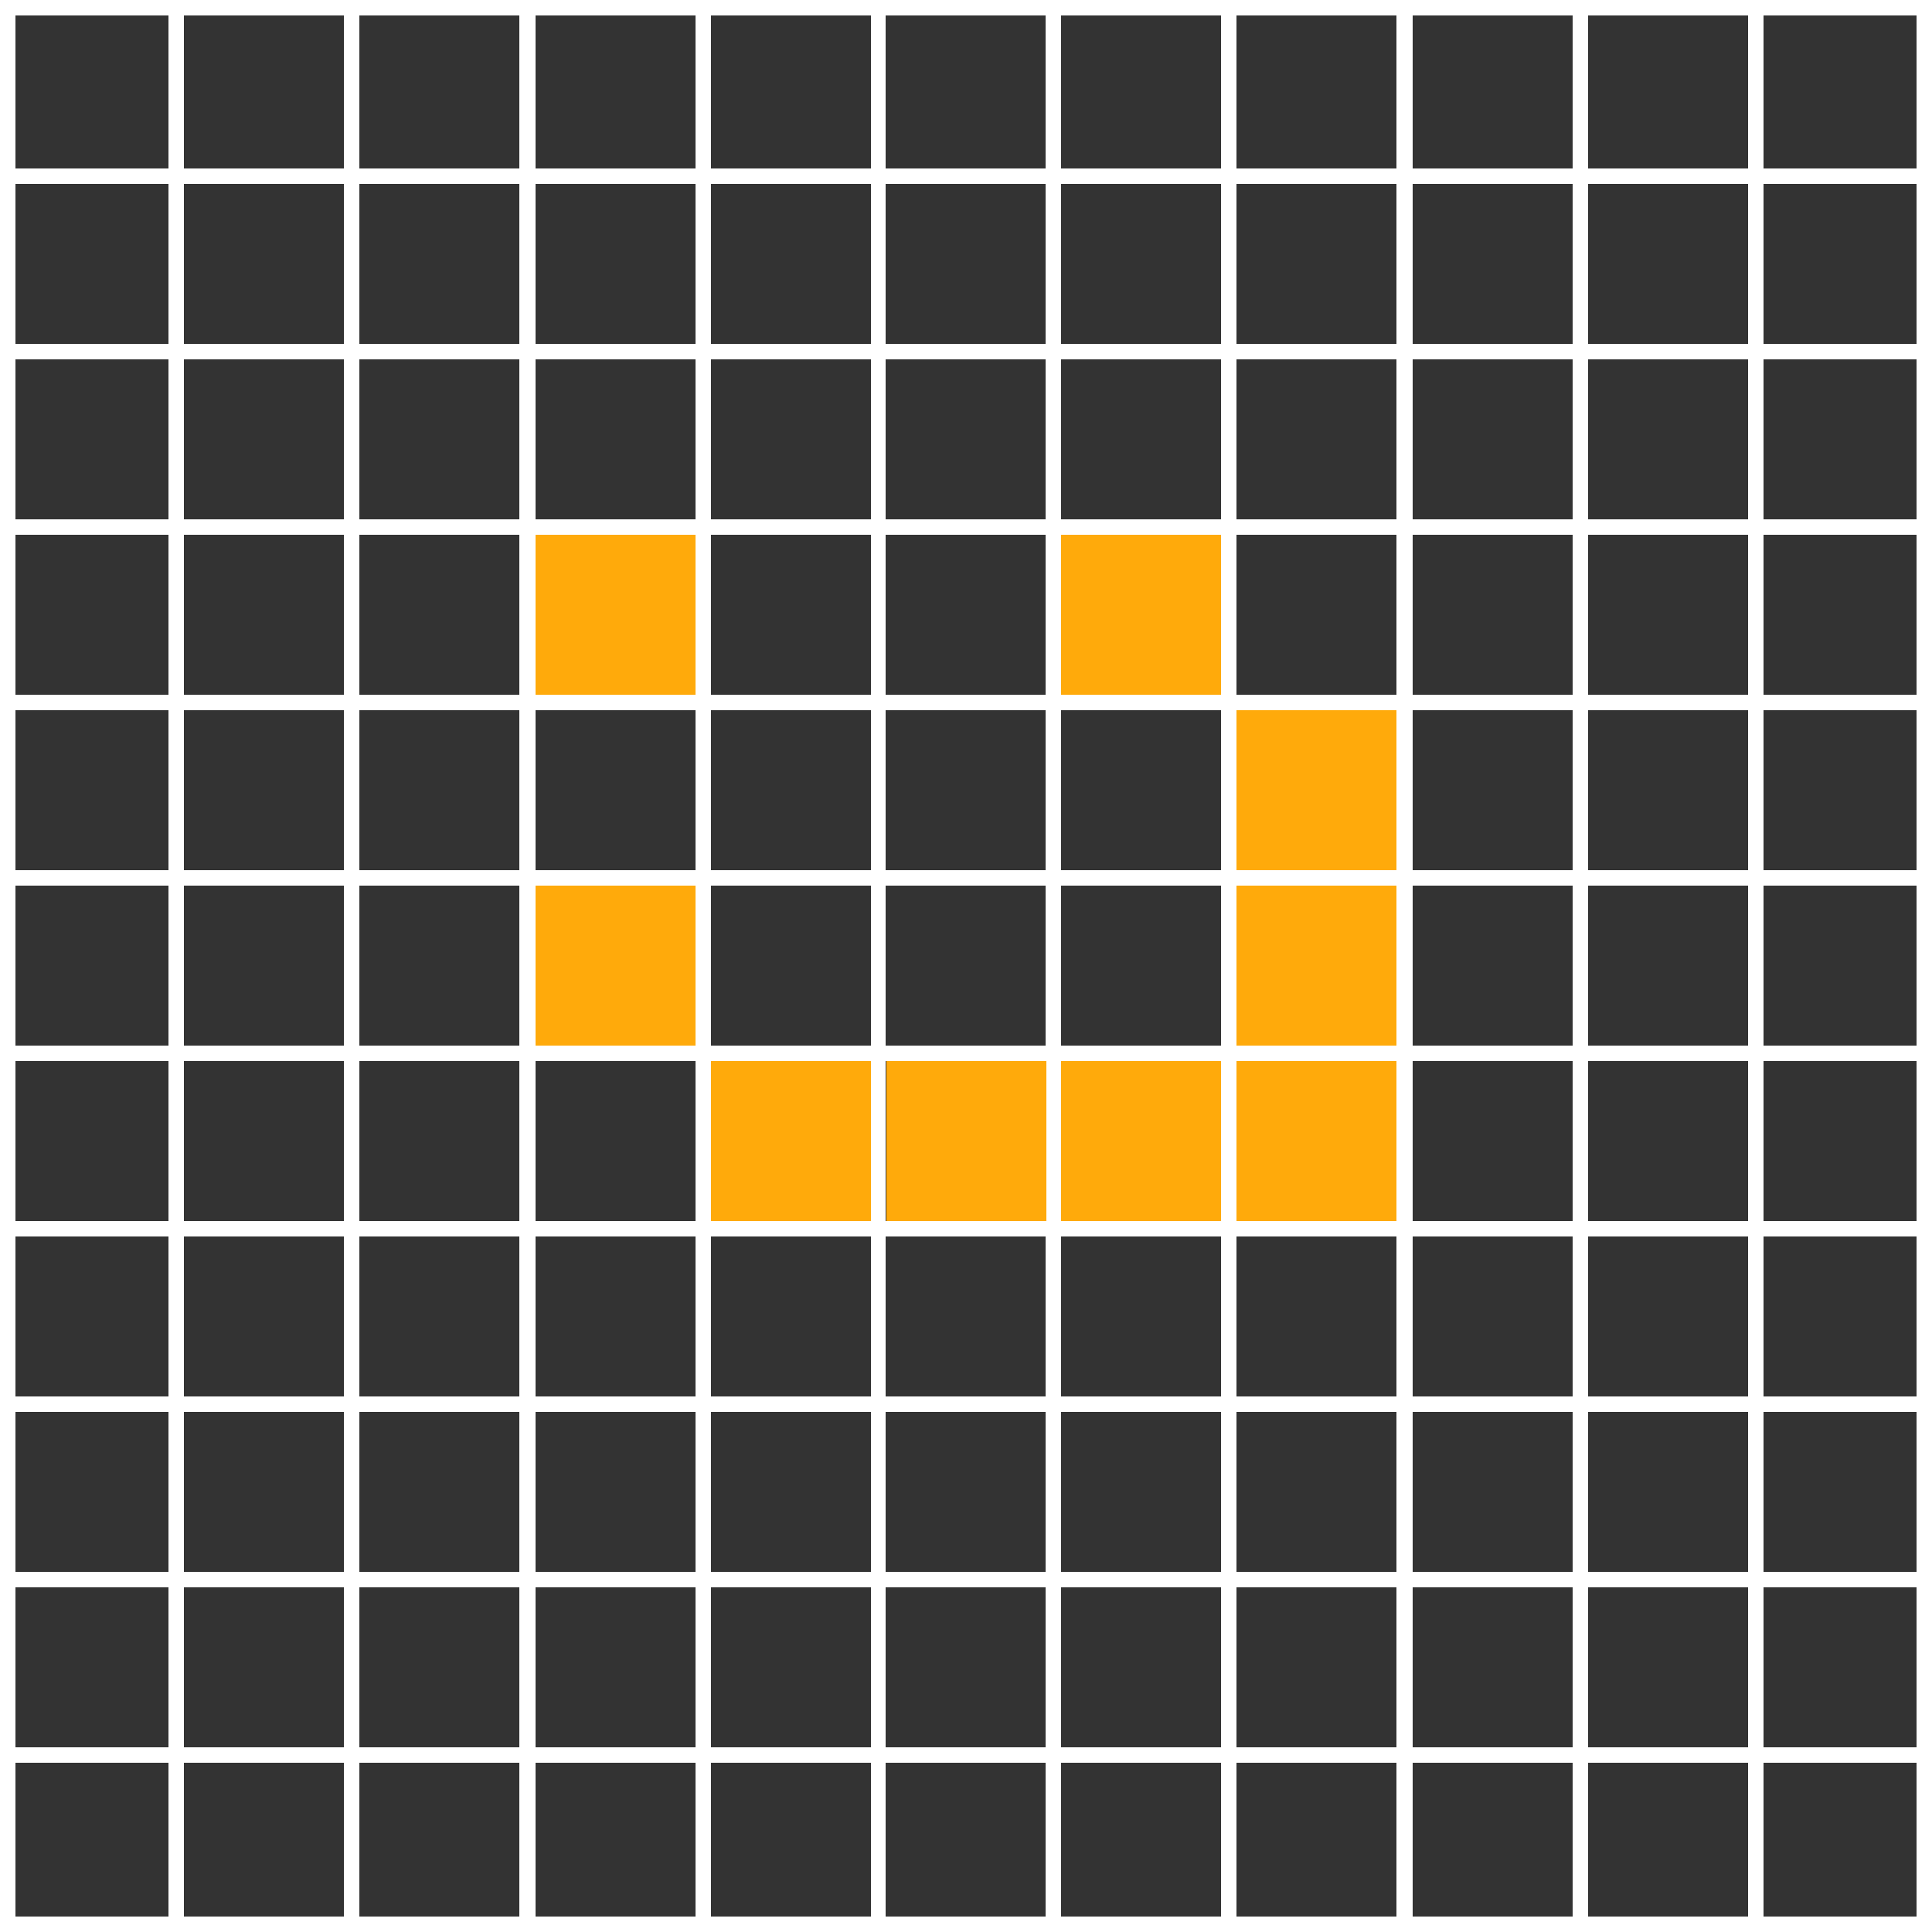 <?xml version="1.0" encoding="utf-8"?>
<!-- Generator: Adobe Illustrator 21.0.0, SVG Export Plug-In . SVG Version: 6.00 Build 0)  -->
<svg version="1.1" id="Layer_1" xmlns="http://www.w3.org/2000/svg" xmlns:xlink="http://www.w3.org/1999/xlink" x="0px" y="0px"
	 viewBox="0 0 250 250" style="enable-background:new 0 0 250 250;" xml:space="preserve">
<rect x="0" y="0" width="250" height="250" fill="#333333" stroke="none"/>
<style type="text/css">
	.st0{fill:#FFFFFF;}
	.st1{fill:#FFAA0B;}
</style>
<path class="st0" d="M0,0v250h250V0H0z M21.8,248H2v-19.9h19.8V248z M21.8,226.1H2v-20.7h19.8V226.1z M21.8,203.4H2v-20.7h19.8
	V203.4z M21.8,180.7H2V160h19.8V180.7z M21.8,158H2v-20.7h19.8V158z M21.8,135.3H2v-20.7h19.8V135.3z M21.8,112.6H2V91.9h19.8V112.6
	z M21.8,89.9H2V69.2h19.8V89.9z M21.8,67.2H2V46.5h19.8V67.2z M21.8,44.5H2V23.8h19.8V44.5z M21.8,21.8H2V2h19.8V21.8z M44.5,248
	H23.8v-19.9h20.7V248z M44.5,226.1H23.8v-20.7h20.7V226.1z M44.5,203.4H23.8v-20.7h20.7V203.4z M44.5,180.7H23.8V160h20.7V180.7z
	 M44.5,158H23.8v-20.7h20.7V158z M44.5,135.3H23.8v-20.7h20.7V135.3z M44.5,112.6H23.8V91.9h20.7V112.6z M44.5,89.9H23.8V69.2h20.7
	V89.9z M44.5,67.2H23.8V46.5h20.7V67.2z M44.5,44.5H23.8V23.8h20.7V44.5z M44.5,21.8H23.8V2h20.7V21.8z M67.3,248H46.5v-19.9h20.7
	V248H67.3z M67.3,226.1H46.5v-20.7h20.7v20.7H67.3z M67.3,203.4H46.5v-20.7h20.7v20.7H67.3z M67.3,180.7H46.5V160h20.7v20.7H67.3z
	 M67.3,158H46.5v-20.7h20.7V158H67.3z M67.3,135.3H46.5v-20.7h20.7v20.7H67.3z M67.3,112.6H46.5V91.9h20.7v20.7H67.3z M67.3,89.9
	H46.5V69.2h20.7v20.7H67.3z M67.3,67.2H46.5V46.5h20.7v20.7H67.3z M67.3,44.5H46.5V23.8h20.7v20.7H67.3z M67.3,21.8H46.5V2h20.7
	v19.8H67.3z M90,248H69.3v-19.9H90V248z M90,226.1H69.3v-20.7H90V226.1z M90,203.4H69.3v-20.7H90V203.4z M90,180.7H69.3V160H90
	V180.7z M90,158H69.3v-20.7H90V158z M90,135.3H69.3v-20.7H90V135.3z M90,112.6H69.3V91.9H90V112.6z M90,89.9H69.3V69.2H90V89.9z
	 M90,67.2H69.3V46.5H90V67.2z M90,44.5H69.3V23.8H90V44.5z M90,21.8H69.3V2H90V21.8z M112.7,248H92v-19.9h20.7V248z M112.7,226.1H92
	v-20.7h20.7V226.1z M112.7,203.4H92v-20.7h20.7V203.4z M112.7,180.7H92V160h20.7V180.7z M112.7,158H92v-20.7h20.7V158z M112.7,135.3
	H92v-20.7h20.7V135.3z M112.7,112.6H92V91.9h20.7V112.6z M112.7,89.9H92V69.2h20.7V89.9z M112.7,67.2H92V46.5h20.7V67.2z
	 M112.7,44.5H92V23.8h20.7V44.5z M112.7,21.8H92V2h20.7V21.8z M135.3,248h-20.7v-19.9h20.7V248z M135.3,226.1h-20.7v-20.7h20.7
	V226.1z M135.3,203.4h-20.7v-20.7h20.7V203.4z M135.3,180.7h-20.7V160h20.7V180.7z M135.3,158h-20.7v-20.7h20.7V158z M135.3,135.3
	h-20.7v-20.7h20.7V135.3z M135.3,112.6h-20.7V91.9h20.7V112.6z M135.3,89.9h-20.7V69.2h20.7V89.9z M135.3,67.2h-20.7V46.5h20.7V67.2
	z M135.3,44.5h-20.7V23.8h20.7V44.5z M135.3,21.8h-20.7V2h20.7V21.8z M158,248h-20.7v-19.9H158V248z M158,226.1h-20.7v-20.7H158
	V226.1z M158,203.4h-20.7v-20.7H158V203.4z M158,180.7h-20.7V160H158V180.7z M158,158h-20.7v-20.7H158V158z M158,135.3h-20.7v-20.7
	H158V135.3z M158,112.6h-20.7V91.9H158V112.6z M158,89.9h-20.7V69.2H158V89.9z M158,67.2h-20.7V46.5H158V67.2z M158,44.5h-20.7V23.8
	H158V44.5z M158,21.8h-20.7V2H158V21.8z M180.8,248H160v-19.9h20.7V248H180.8z M180.8,226.1H160v-20.7h20.7v20.7H180.8z
	 M180.8,203.4H160v-20.7h20.7v20.7H180.8z M180.8,180.7H160V160h20.7v20.7H180.8z M180.8,158H160v-20.7h20.7V158H180.8z
	 M180.8,135.3H160v-20.7h20.7v20.7H180.8z M180.8,112.6H160V91.9h20.7v20.7H180.8z M180.8,89.9H160V69.2h20.7v20.7H180.8z
	 M180.8,67.2H160V46.5h20.7v20.7H180.8z M180.8,44.5H160V23.8h20.7v20.7H180.8z M180.8,21.8H160V2h20.7v19.8H180.8z M203.5,248
	h-20.7v-19.9h20.7V248z M203.5,226.1h-20.7v-20.7h20.7V226.1z M203.5,203.4h-20.7v-20.7h20.7V203.4z M203.5,180.7h-20.7V160h20.7
	V180.7z M203.5,158h-20.7v-20.7h20.7V158z M203.5,135.3h-20.7v-20.7h20.7V135.3z M203.5,112.6h-20.7V91.9h20.7V112.6z M203.5,89.9
	h-20.7V69.2h20.7V89.9z M203.5,67.2h-20.7V46.5h20.7V67.2z M203.5,44.5h-20.7V23.8h20.7V44.5z M203.5,21.8h-20.7V2h20.7V21.8z
	 M226.2,248h-20.7v-19.9h20.7V248z M226.2,226.1h-20.7v-20.7h20.7V226.1z M226.2,203.4h-20.7v-20.7h20.7V203.4z M226.2,180.7h-20.7
	V160h20.7V180.7z M226.2,158h-20.7v-20.7h20.7V158z M226.2,135.3h-20.7v-20.7h20.7V135.3z M226.2,112.6h-20.7V91.9h20.7V112.6z
	 M226.2,89.9h-20.7V69.2h20.7V89.9z M226.2,67.2h-20.7V46.5h20.7V67.2z M226.2,44.5h-20.7V23.8h20.7V44.5z M226.2,21.8h-20.7V2h20.7
	V21.8z M248,248h-19.8v-19.9H248V248z M248,226.1h-19.8v-20.7H248V226.1z M248,203.4h-19.8v-20.7H248V203.4z M248,180.7h-19.8V160
	H248V180.7z M248,158h-19.8v-20.7H248V158z M248,135.3h-19.8v-20.7H248V135.3z M248,112.6h-19.8V91.9H248V112.6z M248,89.9h-19.8
	V69.2H248V89.9z M248,67.2h-19.8V46.5H248V67.2z M248,44.5h-19.8V23.8H248V44.5z M248,21.8h-19.8V2H248V21.8z"/>
<rect x="69.3" y="69.2" class="st1" width="20.7" height="20.7"/>
<rect x="137.3" y="69.2" class="st1" width="20.7" height="20.7"/>
<rect x="160" y="91.9" class="st1" width="20.7" height="20.7"/>
<rect x="160" y="114.6" class="st1" width="20.7" height="20.7"/>
<rect x="69.3" y="114.6" class="st1" width="20.7" height="20.7"/>
<rect x="160" y="137.3" class="st1" width="20.7" height="20.7"/>
<rect x="137.3" y="137.3" class="st1" width="20.7" height="20.7"/>
<rect x="92" y="137.3" class="st1" width="20.7" height="20.7"/>
<rect x="114.7" y="137.3" class="st1" width="20.7" height="20.7"/>
</svg>
